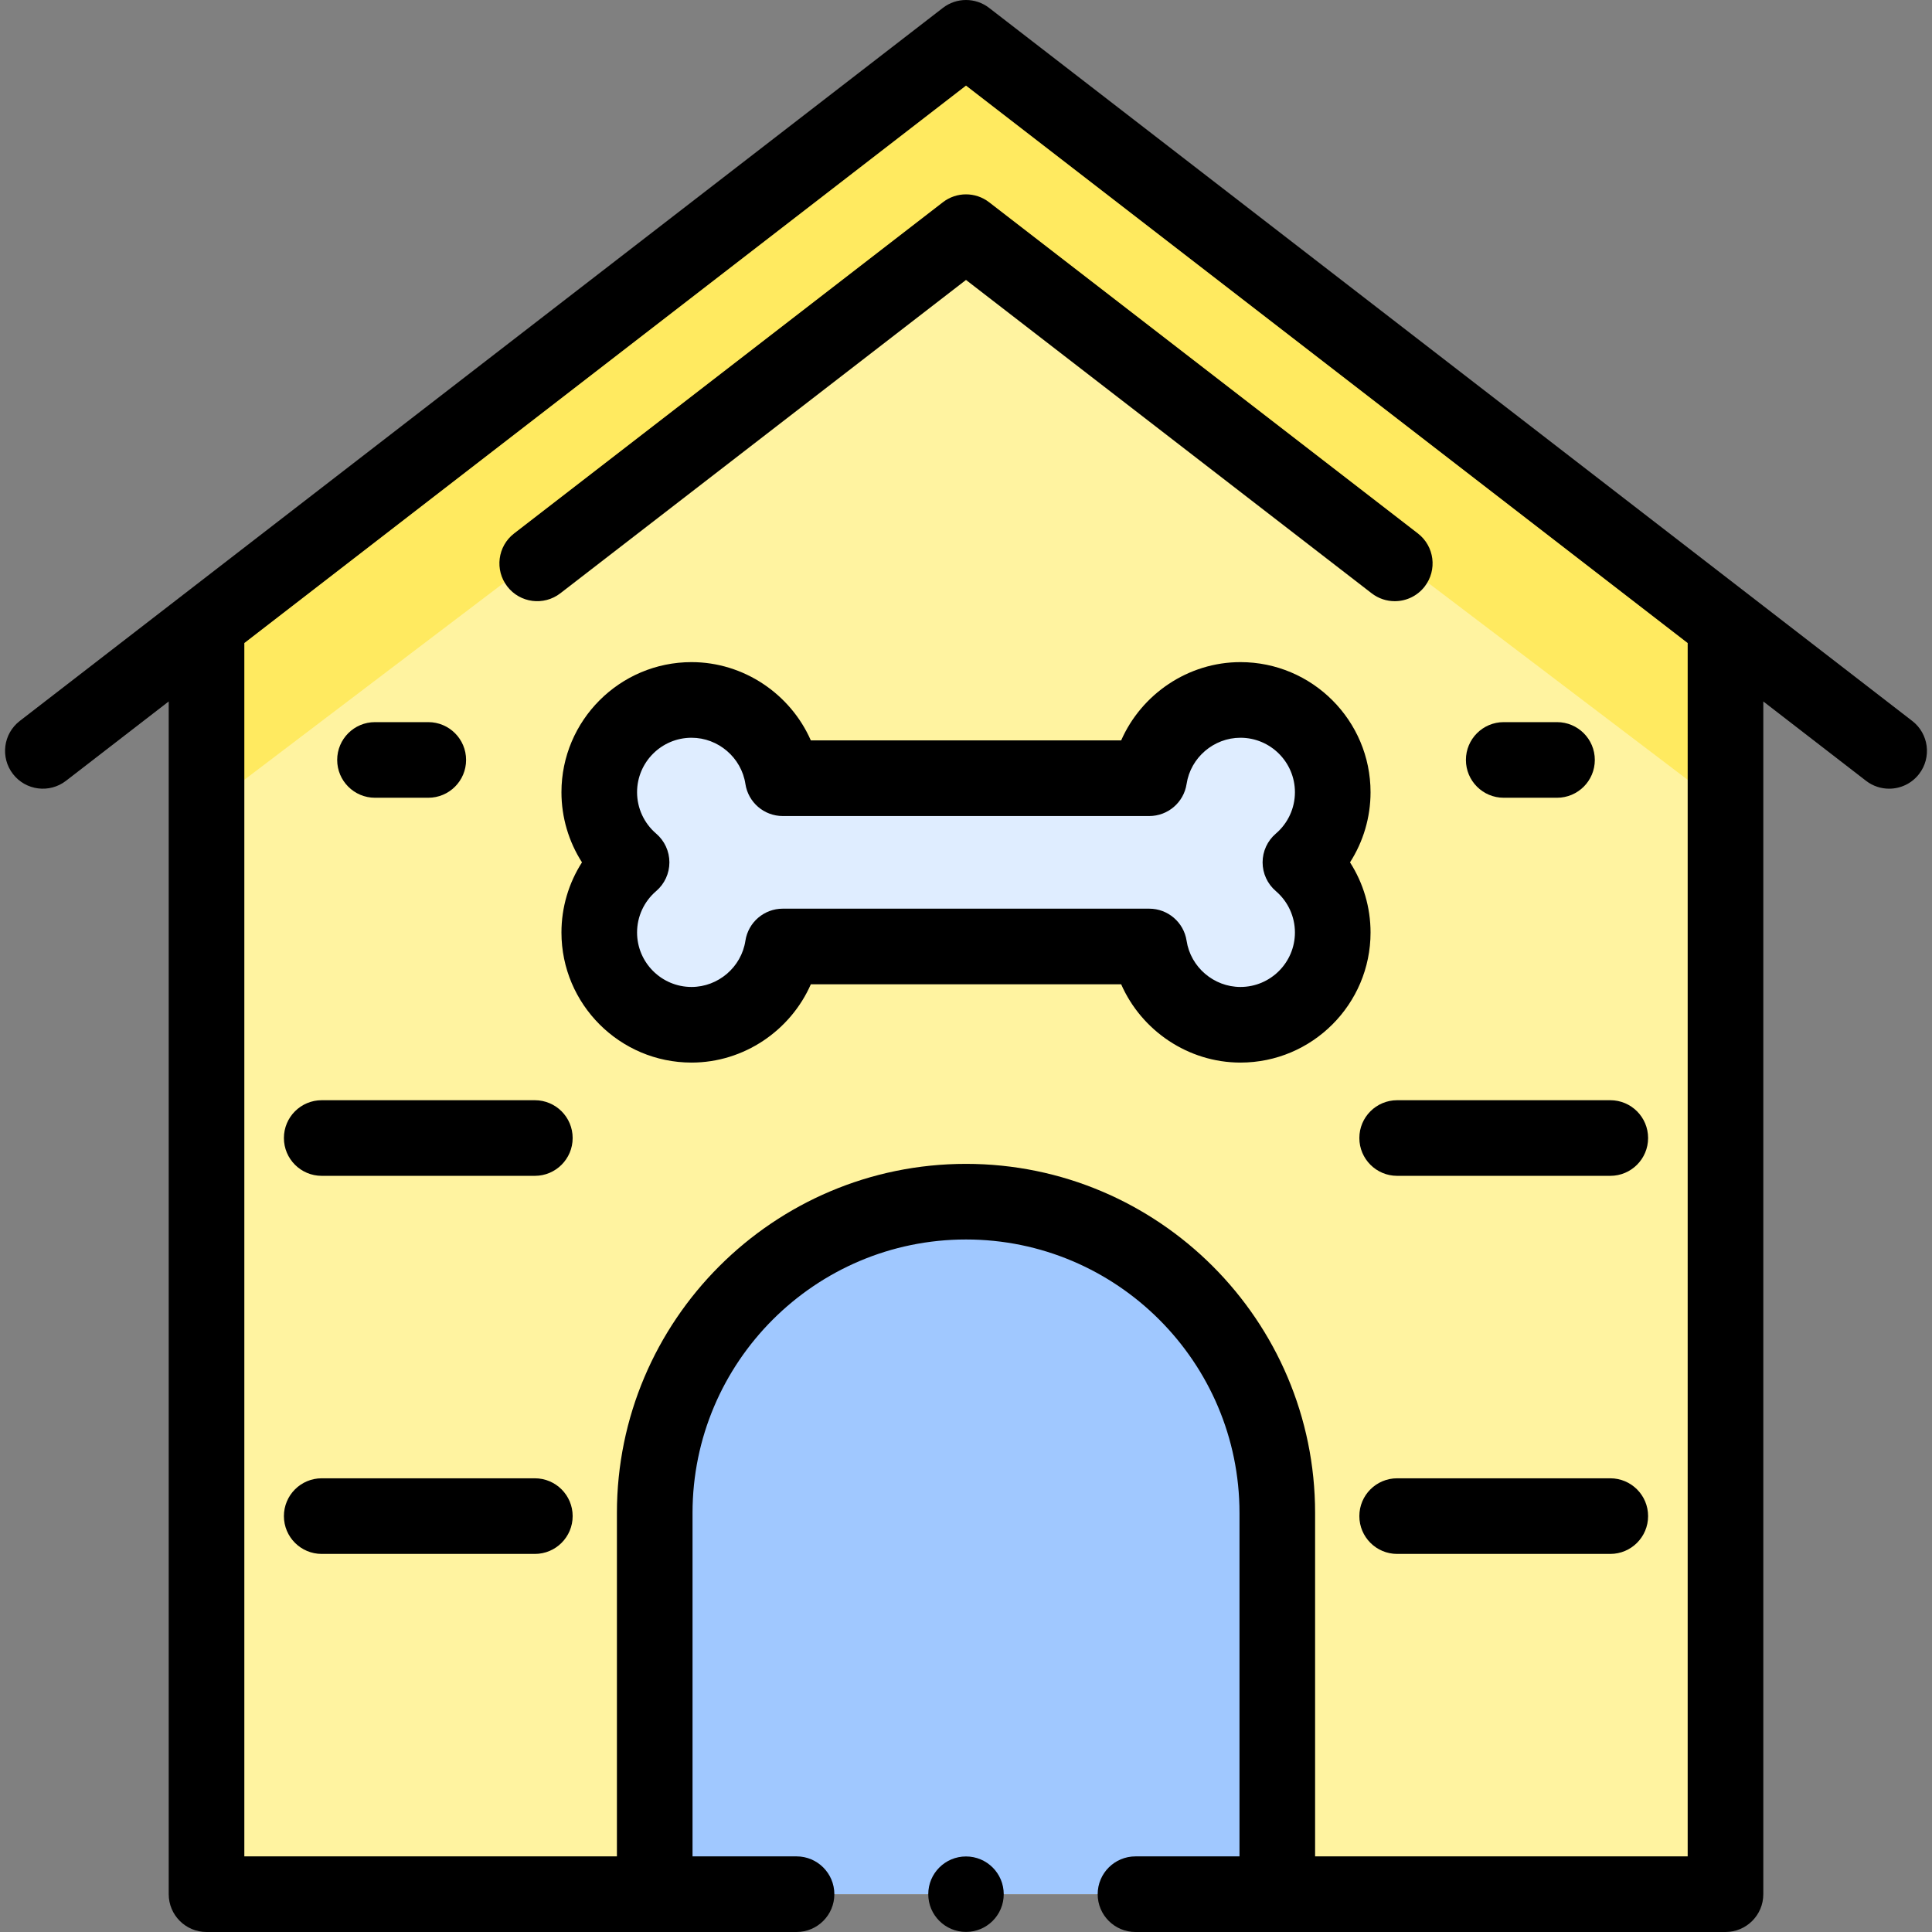 <svg id="Capa_1" enable-background="new 0 0 512 512" height="512" viewBox="0 0 512 512" width="512" xmlns="http://www.w3.org/2000/svg"><rect x="0" y="0" width="512" height="512" fill="#808080" stroke="none"/><g><g><path d="m54.728 165.491 201.272-155.471 201.272 155.471v336.489h-402.544z" fill="#fff3a0"/><path d="m457.272 214.256v-48.765l-201.272-155.471-201.272 155.471v48.765l201.272-152.731z" fill="#ffea60"/><path d="m207.444 206.236c-1.788-11.746-11.931-20.746-24.177-20.746-13.507 0-24.457 10.95-24.457 24.457 0 7.44 3.327 14.1 8.569 18.586-5.242 4.486-8.569 11.145-8.569 18.586 0 13.507 10.95 24.457 24.457 24.457 12.246 0 22.389-9 24.177-20.746h97.112c1.788 11.746 11.931 20.746 24.177 20.746 13.507 0 24.457-10.95 24.457-24.457 0-7.44-3.327-14.1-8.569-18.586 5.242-4.486 8.569-11.145 8.569-18.586 0-13.507-10.95-24.457-24.457-24.457-12.246 0-22.389 9-24.177 20.746z" fill="#dfedff"/><path d="m338.494 501.98v-101.03c0-45.56-36.934-82.494-82.494-82.494-45.56 0-82.494 36.934-82.494 82.494v101.03z" fill="#a0c8ff"/></g><g><circle cx="256" cy="501.98" r="10"/><path d="m506.766 191.062-244.641-188.972c-3.609-2.787-8.642-2.787-12.25 0l-244.641 188.972c-4.379 3.383-5.187 9.675-1.804 14.055 3.383 4.378 9.674 5.187 14.055 1.804l27.225-21.03v316.089c0 5.534 4.486 10.02 10.02 10.02h156.358c5.534 0 10.02-4.486 10.02-10.02s-4.486-10.02-10.02-10.02h-27.562v-91.01c0-39.963 32.512-72.475 72.475-72.475s72.475 32.512 72.475 72.475v91.011h-27.562c-5.534 0-10.02 4.486-10.02 10.02s4.486 10.019 10.019 10.019h156.358c5.534 0 10.02-4.486 10.02-10.02v-316.089l27.225 21.03c1.824 1.409 3.979 2.09 6.118 2.09 2.998 0 5.963-1.34 7.937-3.895 3.382-4.379 2.574-10.671-1.805-14.054zm-59.514 300.899h-98.738v-91.011c0-51.012-41.501-92.514-92.514-92.514s-92.514 41.501-92.514 92.514v91.011h-98.738v-321.549l191.252-147.732 191.252 147.732z"/><path d="m357.768 228.532c3.519-5.49 5.441-11.921 5.441-18.586 0-19.01-15.466-34.477-34.477-34.477-13.868 0-26.228 8.48-31.613 20.747h-82.239c-5.385-12.267-17.744-20.747-31.613-20.747-19.01 0-34.477 15.466-34.477 34.477 0 6.664 1.923 13.095 5.441 18.586-3.519 5.49-5.441 11.921-5.441 18.586 0 19.01 15.466 34.477 34.477 34.477 13.868 0 26.227-8.48 31.613-20.747h82.241c5.385 12.267 17.744 20.747 31.613 20.747 19.01 0 34.477-15.466 34.477-34.477-.002-6.664-1.924-13.095-5.443-18.586zm-19.662 7.613c3.218 2.754 5.064 6.753 5.064 10.973 0 7.961-6.477 14.437-14.437 14.437-7.074 0-13.21-5.26-14.272-12.235-.745-4.895-4.954-8.512-9.906-8.512h-97.112c-4.952 0-9.16 3.617-9.906 8.512-1.062 6.975-7.197 12.235-14.272 12.235-7.961 0-14.437-6.477-14.437-14.437 0-4.22 1.845-8.219 5.064-10.972 2.225-1.904 3.506-4.685 3.506-7.613s-1.281-5.71-3.505-7.613c-3.218-2.754-5.064-6.753-5.064-10.973 0-7.961 6.477-14.437 14.437-14.437 7.074 0 13.21 5.26 14.272 12.235.745 4.895 4.954 8.512 9.906 8.512h97.112c4.952 0 9.16-3.616 9.906-8.512 1.062-6.975 7.197-12.235 14.272-12.235 7.961 0 14.437 6.477 14.437 14.437 0 4.22-1.845 8.219-5.064 10.972-2.225 1.904-3.506 4.685-3.506 7.613s1.281 5.71 3.505 7.613z"/><path d="m249.875 53.596-113.632 87.774c-4.379 3.383-5.187 9.675-1.804 14.055 3.383 4.379 9.673 5.187 14.055 1.804l107.506-83.043 107.506 83.043c1.824 1.409 3.979 2.091 6.118 2.091 2.998 0 5.963-1.34 7.937-3.895 3.383-4.38 2.575-10.672-1.804-14.055l-113.632-87.774c-3.608-2.787-8.642-2.787-12.25 0z"/><path d="m141.739 391.765h-56.481c-5.534 0-10.02 4.486-10.02 10.02s4.486 10.02 10.02 10.02h56.481c5.534 0 10.02-4.486 10.02-10.02s-4.486-10.02-10.02-10.02z"/><path d="m426.742 391.765h-56.481c-5.534 0-10.02 4.486-10.02 10.02s4.486 10.02 10.02 10.02h56.481c5.534 0 10.02-4.486 10.02-10.02s-4.486-10.02-10.02-10.02z"/><path d="m141.739 291.569h-56.481c-5.534 0-10.02 4.486-10.02 10.02s4.486 10.02 10.02 10.02h56.481c5.534 0 10.02-4.486 10.02-10.02s-4.486-10.02-10.02-10.02z"/><path d="m360.242 301.589c0 5.534 4.486 10.02 10.02 10.02h56.481c5.534 0 10.02-4.486 10.02-10.02s-4.486-10.02-10.02-10.02h-56.481c-5.534 0-10.02 4.486-10.02 10.02z"/><path d="m99.378 211.413h14.12c5.534 0 10.02-4.486 10.02-10.02s-4.486-10.02-10.02-10.02h-14.12c-5.534 0-10.02 4.486-10.02 10.02.001 5.534 4.486 10.02 10.02 10.02z"/><path d="m398.502 211.413h14.12c5.534 0 10.02-4.486 10.02-10.02s-4.486-10.02-10.02-10.02h-14.12c-5.534 0-10.02 4.486-10.02 10.02s4.486 10.02 10.02 10.02z"/></g></g></svg>